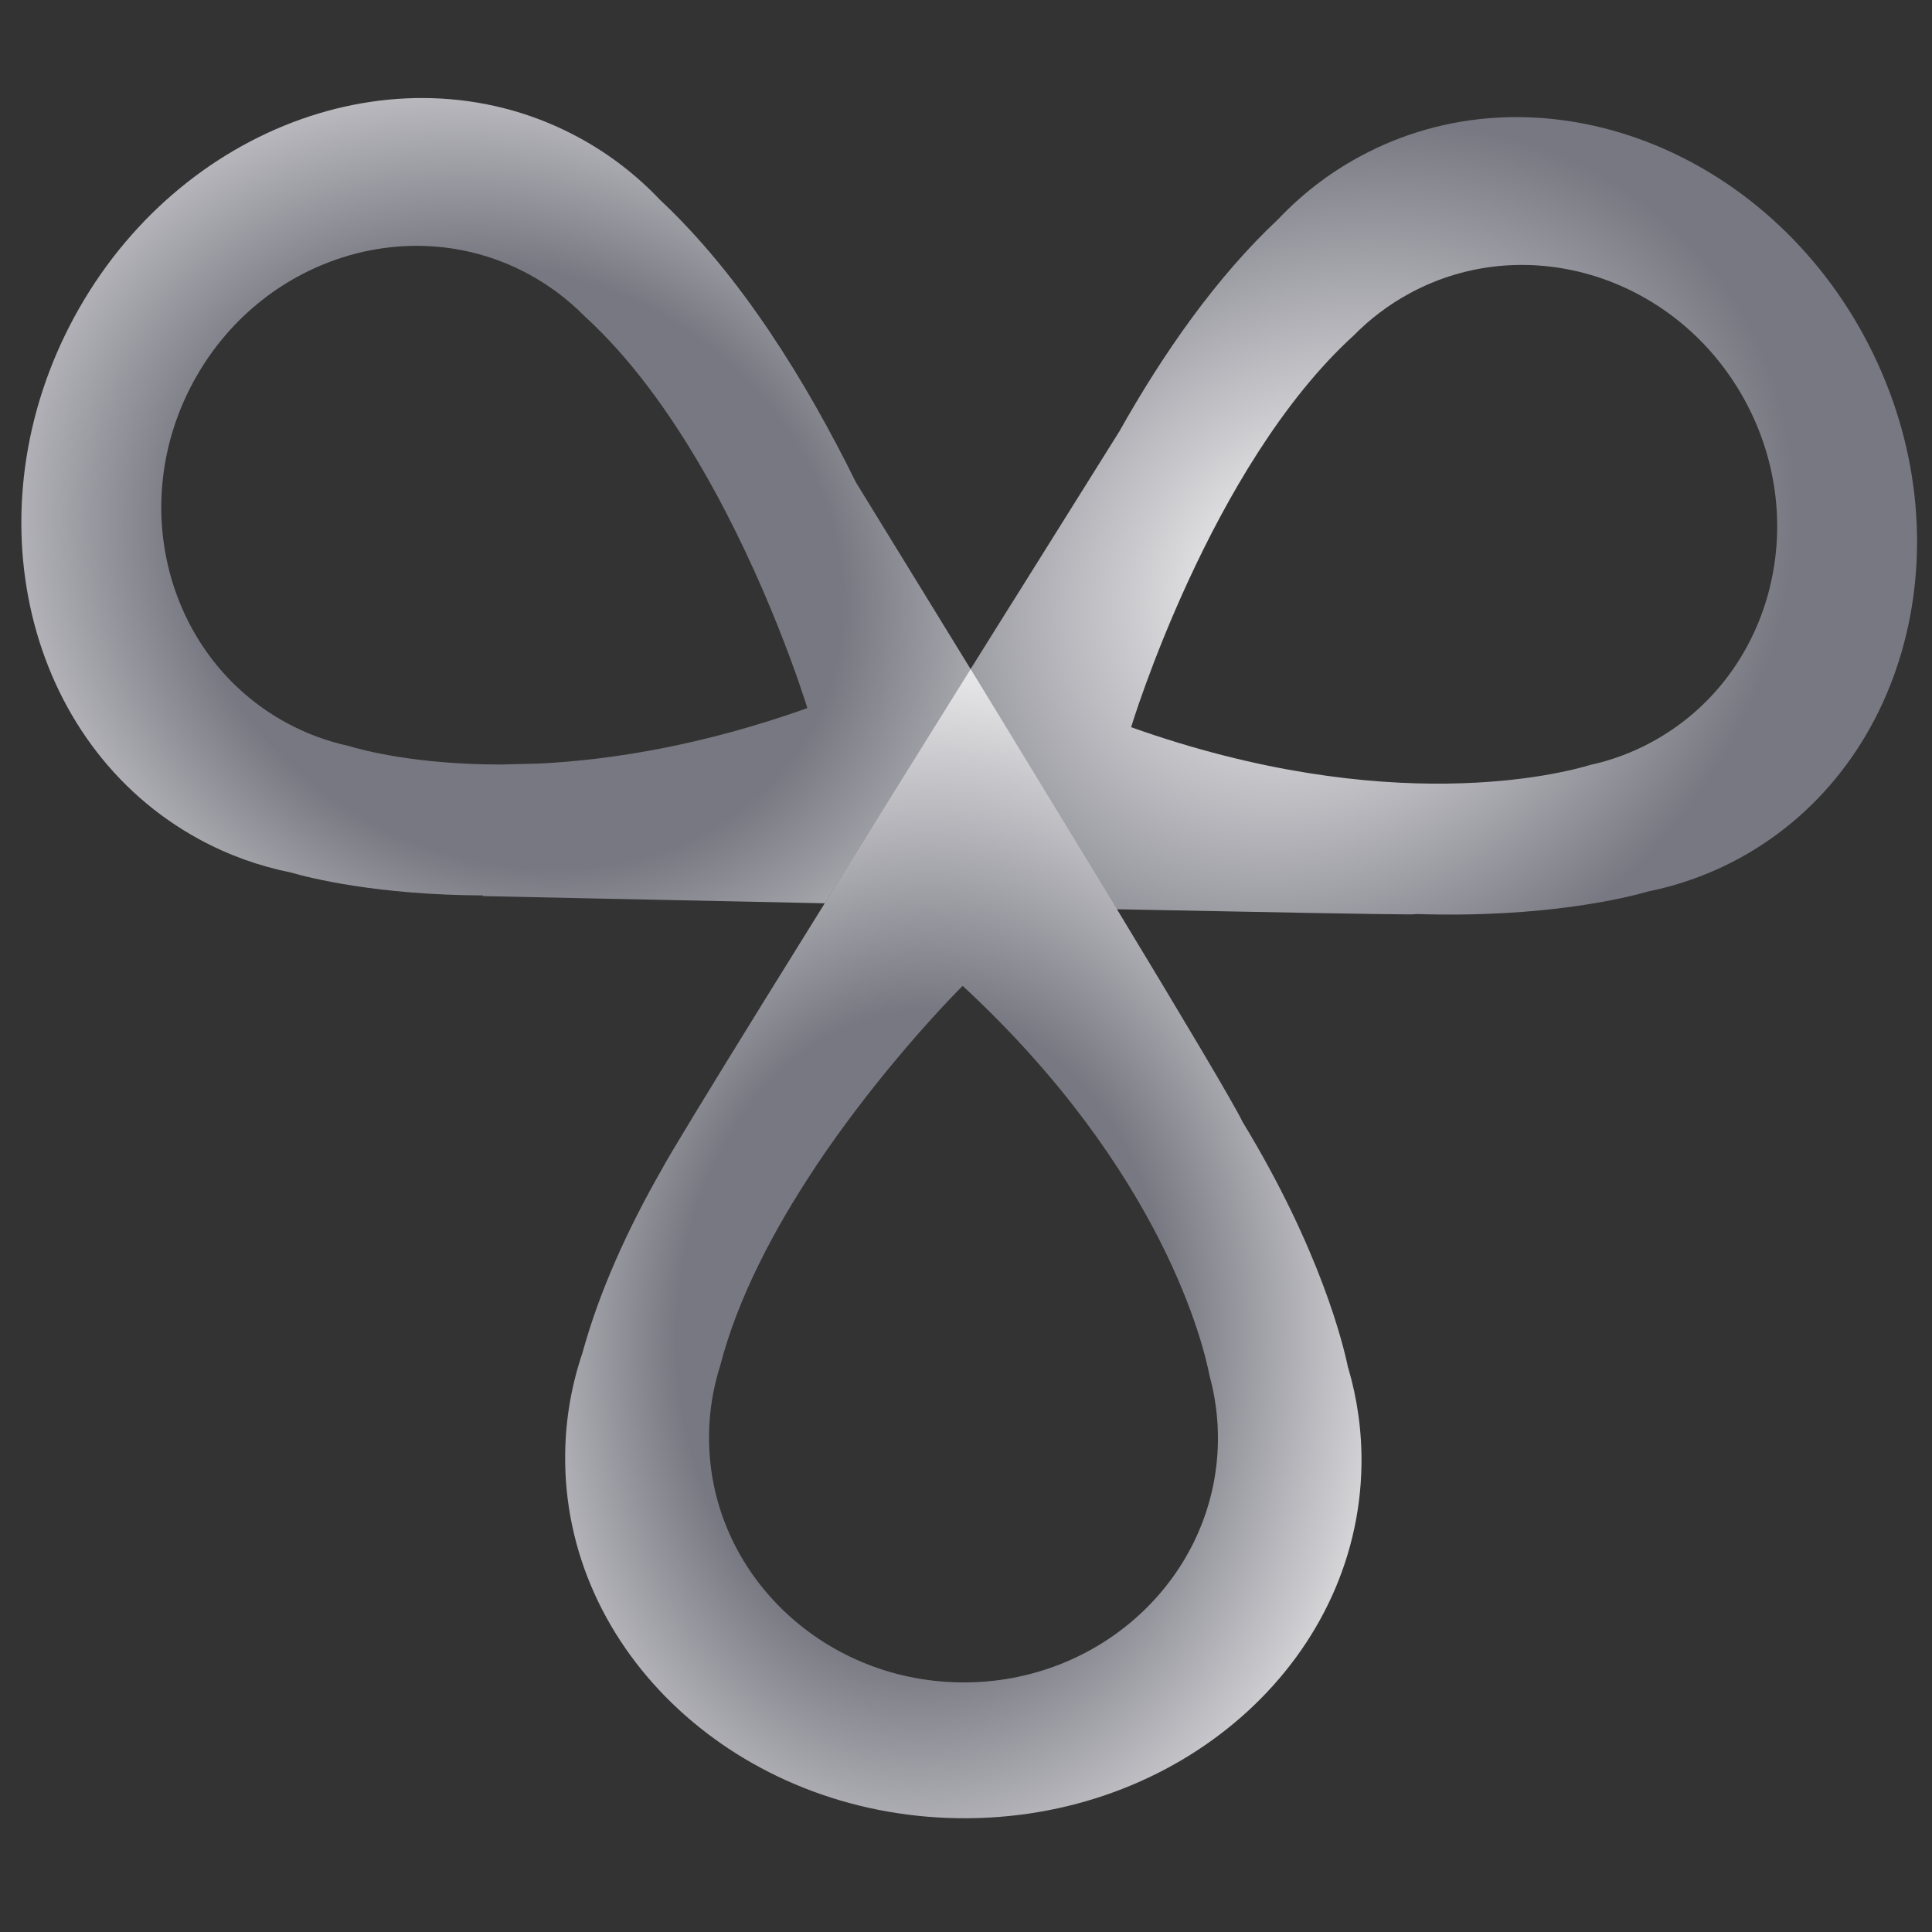 <svg width="71" height="71" viewBox="0 0 71 71" fill="none" xmlns="http://www.w3.org/2000/svg">
<rect x="0" y="0" width="71" height="71" fill="#333333" stroke="none"/>
<g clip-path="url(#clip0_14_9)">
<path d="M41.038 33.401L39.883 31.502L36.585 26.088C36.275 25.581 35.97 25.08 35.669 24.589C33.924 21.744 32.378 19.226 31.452 17.721C29.614 13.994 27.214 10.116 24.256 7.345C23.408 6.45 22.416 5.676 21.29 5.064C14.899 1.583 6.589 4.533 2.731 11.649C-1.126 18.768 0.926 27.36 7.317 30.841C8.394 31.428 9.528 31.83 10.682 32.063C11.373 32.262 13.84 32.889 17.747 32.907L17.747 32.931C17.747 32.931 23.498 33.055 30.29 33.195C30.295 33.195 30.3 33.195 30.302 33.197C30.694 33.204 31.088 33.214 31.485 33.221C32.723 33.246 33.985 33.272 35.249 33.298C35.354 33.3 35.461 33.303 35.566 33.305C35.671 33.307 35.774 33.31 35.881 33.312H35.895C36.224 33.319 36.555 33.326 36.884 33.333C37.819 33.352 38.743 33.37 39.652 33.387C40.121 33.396 40.583 33.405 41.042 33.415C41.042 33.41 41.038 33.405 41.033 33.401H41.038ZM19.846 28.059L18.405 28.096C15.293 28.096 13.316 27.568 12.802 27.411C12.023 27.241 11.256 26.96 10.521 26.56C6.169 24.19 4.639 18.581 7.107 14.032C9.572 9.485 15.097 7.717 19.45 10.088C20.217 10.506 20.896 11.025 21.481 11.619C24.863 14.696 27.27 19.731 28.564 22.96C29.294 24.779 29.67 26.023 29.67 26.023C25.84 27.385 22.514 27.923 19.846 28.059ZM35.515 29.391C35.515 29.391 35.505 29.384 35.503 29.38C35.508 29.38 35.513 29.377 35.52 29.375C35.52 29.38 35.515 29.384 35.515 29.391Z" fill="url(#paint0_angular_14_9)"/>
<path d="M68.506 12.351C64.649 5.234 56.338 2.284 49.948 5.765C48.821 6.377 47.83 7.151 46.981 8.047C44.7 10.183 42.748 12.982 41.132 15.86C41.132 15.867 41.124 15.871 41.12 15.878C40.905 16.22 39.317 18.756 37.194 22.151L37.19 22.155L35.671 24.584L35.671 24.589L34.839 25.917L33.99 27.278C33.901 27.42 33.812 27.563 33.722 27.706H33.724C33.64 27.841 33.554 27.977 33.467 28.115C33.383 28.25 33.299 28.388 33.211 28.526C33.043 28.8 32.87 29.073 32.698 29.349C32.604 29.501 32.511 29.651 32.416 29.803C32.243 30.081 32.068 30.361 31.895 30.64C31.359 31.502 30.825 32.36 30.305 33.197C30.697 33.204 31.091 33.214 31.487 33.221C32.726 33.246 33.987 33.272 35.252 33.298C35.357 33.3 35.464 33.302 35.569 33.305C35.674 33.307 35.776 33.309 35.884 33.312H35.898C36.227 33.319 36.558 33.326 36.887 33.333C37.822 33.352 38.745 33.37 39.655 33.386C39.604 33.333 39.553 33.277 39.501 33.223C39.555 33.279 39.606 33.333 39.657 33.386C40.126 33.396 40.588 33.405 41.047 33.415C46.426 33.522 50.876 33.604 51.844 33.604C51.923 33.604 51.989 33.599 52.045 33.59C56.789 33.742 59.783 32.987 60.553 32.765C61.708 32.531 62.841 32.129 63.919 31.542C70.309 28.061 72.362 19.469 68.504 12.351H68.506ZM50.736 31.729C50.736 31.729 50.743 31.706 50.745 31.692C50.745 31.706 50.738 31.717 50.734 31.729H50.736ZM60.716 27.261C59.984 27.661 59.217 27.942 58.435 28.112C57.446 28.414 51.053 30.099 41.568 26.724C41.568 26.724 44.471 17.127 49.757 12.32C50.342 11.726 51.021 11.207 51.788 10.789C56.14 8.418 61.668 10.186 64.133 14.733C66.599 19.282 65.068 24.891 60.716 27.261Z" fill="url(#paint1_angular_14_9)"/>
<path d="M49.542 50.268C49.367 49.415 48.527 45.939 45.668 41.235C45.32 40.515 43.405 37.307 41.05 33.417C41.05 33.417 41.045 33.405 41.04 33.401L39.886 31.502L36.588 26.088C36.278 25.581 35.972 25.08 35.671 24.589L34.841 25.917L33.992 27.278C33.903 27.421 33.815 27.563 33.724 27.706H33.726C33.642 27.841 33.556 27.977 33.469 28.115C33.386 28.25 33.301 28.388 33.213 28.526C33.045 28.8 32.872 29.073 32.7 29.349C32.606 29.501 32.513 29.651 32.417 29.803C32.245 30.081 32.07 30.361 31.897 30.64C31.361 31.502 30.827 32.36 30.307 33.197C29.532 34.441 28.788 35.643 28.1 36.753C26.116 39.961 24.618 42.413 24.31 42.993C23.07 45.165 22.027 47.447 21.404 49.721C21.008 50.89 20.786 52.129 20.77 53.415C20.667 60.705 27.137 66.706 35.216 66.818C43.298 66.933 49.931 61.114 50.034 53.824C50.05 52.594 49.88 51.402 49.546 50.268H49.542ZM44.709 42.472C44.709 42.472 44.728 42.455 44.735 42.448C44.728 42.455 44.721 42.462 44.714 42.472C44.711 42.472 44.711 42.474 44.709 42.474L44.709 42.472ZM26.531 41.768L26.505 41.745C26.514 41.752 26.524 41.761 26.533 41.768H26.531ZM35.282 61.827C30.118 61.754 25.987 57.672 26.057 52.709C26.069 51.835 26.211 50.991 26.465 50.194C27.114 47.678 28.466 45.148 29.927 42.946C29.927 42.946 29.934 42.934 29.948 42.913C29.952 42.906 29.957 42.899 29.962 42.89C29.973 42.874 29.985 42.853 30.001 42.829C30.951 41.415 31.932 40.143 32.798 39.098C34.26 37.333 35.377 36.23 35.377 36.23C42.769 43.075 44.254 49.532 44.448 50.549C44.66 51.32 44.77 52.134 44.758 52.971C44.688 57.934 40.446 61.899 35.282 61.827Z" fill="url(#paint2_angular_14_9)"/>
</g>
<defs>
<radialGradient id="paint0_angular_14_9" cx="0" cy="0" r="1" gradientUnits="userSpaceOnUse" gradientTransform="translate(18.868 20.843) rotate(27.247) scale(27.037 23.311)">
<stop offset="0.461" stop-color="#787882"/>
<stop offset="1" stop-color="white"/>
</radialGradient>
<radialGradient id="paint1_angular_14_9" cx="0" cy="0" r="1" gradientUnits="userSpaceOnUse" gradientTransform="translate(48.338 21.252) rotate(145.806) scale(25.231 21.561)">
<stop stop-color="white"/>
<stop offset="0.732" stop-color="#787882"/>
</radialGradient>
<radialGradient id="paint2_angular_14_9" cx="0" cy="0" r="1" gradientUnits="userSpaceOnUse" gradientTransform="translate(33.915 49.012) rotate(-89.642) scale(27.064 20.346)">
<stop offset="0.441" stop-color="#787882"/>
<stop offset="1" stop-color="white"/>
</radialGradient>
<clipPath id="clip0_14_9">
<rect width="69.685" height="69.849" fill="white" transform="translate(0.785 0.507)"/>
</clipPath>
</defs>
</svg>
